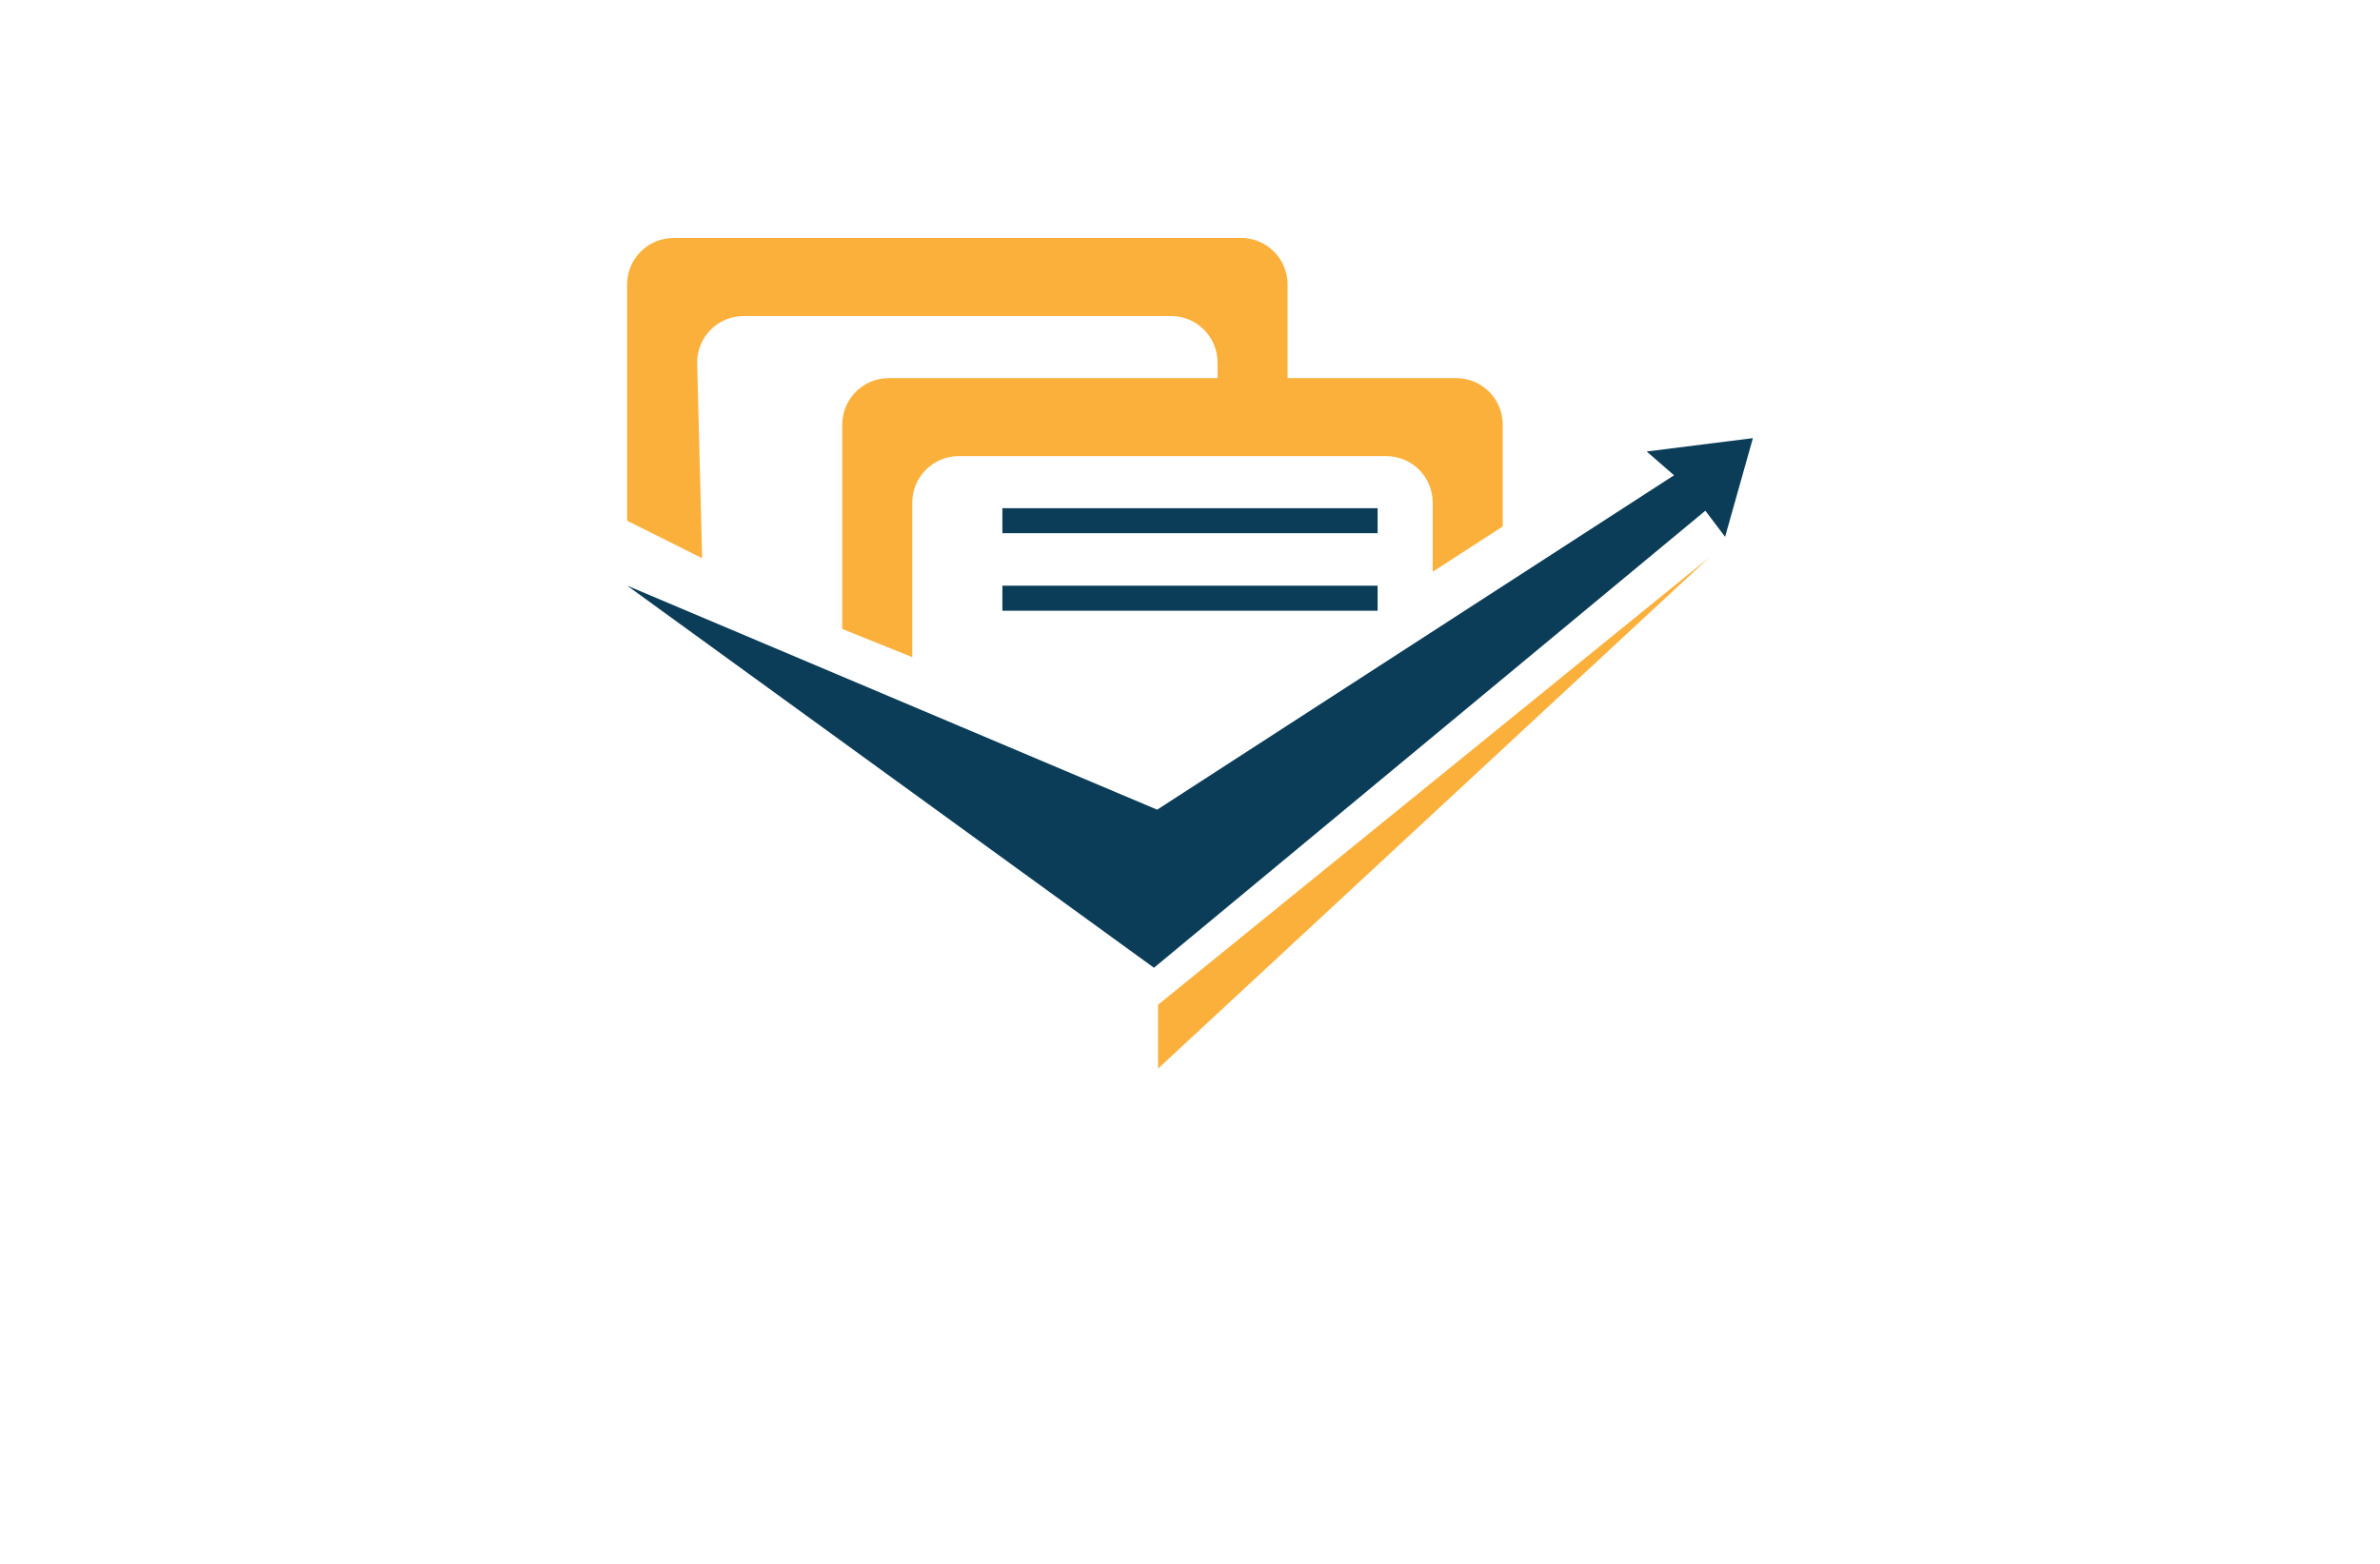 <?xml version="1.0" encoding="utf-8"?>
<!-- Generator: Adobe Illustrator 27.8.1, SVG Export Plug-In . SVG Version: 6.00 Build 0)  -->
<svg version="1.1" xmlns="http://www.w3.org/2000/svg" xmlns:xlink="http://www.w3.org/1999/xlink" x="0px" y="0px"
	 viewBox="0 0 350 230" style="enable-background:new 0 0 350 230;" xml:space="preserve">
<style type="text/css">
	.st0{fill:#FFF5E6;}
	.st1{fill:#E9F7FF;}
	.st2{fill:#F2FFE9;}
	.st3{fill:#FFF0E9;}
	.st4{fill:#FBFFE9;}
	.st5{fill:#FFFEE9;}
	.st6{fill:#1C3464;}
	.st7{fill:#FFECE9;}
	.st8{fill:#FFEACC;}
	.st9{fill:#8ACBFB;}
	.st10{fill:#00B1F0;}
	.st11{fill:#231F20;}
	.st12{fill:#EE2724;}
	.st13{fill:#FFFFFF;}
	.st14{fill:#55B948;}
	.st15{fill:#342643;}
	.st16{fill:#4AB9EA;}
	.st17{fill:#1A5DAB;}
	.st18{fill:#2A419A;}
	.st19{fill:url(#SVGID_1_);}
	.st20{fill:url(#SVGID_00000182518854478045732260000001243781360232950954_);}
	.st21{fill:#3252A4;}
	.st22{fill:#AED136;}
	.st23{fill:#2C296A;}
	.st24{fill:#E6E7E7;}
	.st25{fill:#80C342;}
	.st26{fill:#87C540;}
	.st27{fill:#576A30;}
	.st28{fill:#FEBE2A;}
	.st29{fill:#163A63;}
	.st30{fill:#294DA1;}
	.st31{fill:#F26524;}
	.st32{fill:#95C93D;}
	.st33{fill:#007AC1;}
	.st34{fill:#AFD351;}
	.st35{fill:#165591;}
	.st36{fill:#8DD6F7;}
	.st37{fill:#284F9A;}
	.st38{fill:#192D56;}
	.st39{fill:#60B4E5;}
	.st40{fill:#22211D;}
	.st41{fill:#C62630;}
	.st42{fill:#EEEFBD;}
	.st43{fill:#B6F0A4;}
	.st44{fill:#D9F9CD;}
	.st45{fill:#FFF1AE;}
	.st46{fill:#F9D9A5;}
	.st47{fill:#FFD5B6;}
	.st48{fill:#B9EDF9;}
	.st49{fill:#5B5B45;}
	.st50{fill:#D8A036;}
	.st51{fill:url(#SVGID_00000074437468349349211320000016058925803341884300_);}
	.st52{fill:#FF9833;}
	.st53{fill:#C3552B;}
	.st54{fill:#676D97;}
	.st55{fill:#5C1923;}
	.st56{fill:#061E37;}
	.st57{fill:#C99D3C;}
	.st58{fill:#FEF2AB;}
	.st59{fill:none;stroke:#000000;stroke-miterlimit:10;}
	.st60{fill:#432237;}
	.st61{fill:url(#SVGID_00000030487557446313279560000011535087595749759379_);}
	.st62{fill:#DCD196;}
	.st63{fill:url(#SVGID_00000147184108022978469190000016682377657899409340_);}
	.st64{fill-rule:evenodd;clip-rule:evenodd;fill:#FFCB00;}
	.st65{fill-rule:evenodd;clip-rule:evenodd;fill:#FF0000;}
	.st66{fill-rule:evenodd;clip-rule:evenodd;fill:#FF6633;}
	.st67{fill-rule:evenodd;clip-rule:evenodd;fill:#FF9833;}
	.st68{fill-rule:evenodd;clip-rule:evenodd;fill:#FFFFFF;}
	.st69{fill:#A6A5A5;}
	.st70{fill:#FEFEFE;}
	.st71{fill:url(#SVGID_00000165204574195399275900000015834317516140190102_);}
	.st72{fill:#03AAE1;}
	.st73{fill:#087234;}
	.st74{fill:#F97507;}
	.st75{fill:#F4C558;}
	.st76{fill:#031C35;}
	.st77{fill:url(#SVGID_00000041974619292054978060000017411102768217604262_);}
	.st78{fill:#074755;}
	.st79{fill:#F58F14;}
	.st80{fill:#0899C0;}
	.st81{fill:#3A8A80;}
	.st82{fill:#E26F09;}
	.st83{fill:#E16505;}
	.st84{fill:#0565A9;}
	.st85{fill:#C5D3E0;}
	.st86{fill:url(#SVGID_00000079461237652153057700000008172458421996598936_);}
	.st87{fill:url(#SVGID_00000018938909722364605420000006899468708256199556_);}
	.st88{fill:url(#SVGID_00000080918854506933888680000000219353622675505058_);}
	.st89{fill:url(#SVGID_00000172425938805254051160000001160877749218374027_);}
	.st90{fill:url(#SVGID_00000106110887720705549900000011014317733507271049_);}
	.st91{fill:#29282A;}
	.st92{fill:url(#SVGID_00000124134876908093725540000008381060662079083166_);}
	.st93{fill:#151517;}
	.st94{fill:#1F3247;}
	.st95{fill:#C09B5E;}
	.st96{fill:#00AEEF;}
	.st97{fill:#94C43A;}
	.st98{fill:#CFAC6E;}
	.st99{fill:#333F5B;}
	.st100{fill-rule:evenodd;clip-rule:evenodd;fill:#98C73A;}
	.st101{fill-rule:evenodd;clip-rule:evenodd;fill:#333F5B;}
	.st102{fill:url(#SVGID_00000093896019176100967360000016631658382964113046_);}
	.st103{fill:url(#SVGID_00000008137099361521233570000017153139593196392320_);}
	.st104{fill:url(#SVGID_00000120545348949939674500000008319721076954258862_);}
	.st105{fill:url(#SVGID_00000006700479840419621140000008990602835317758391_);}
	.st106{fill:url(#SVGID_00000106137093527593605800000006629123650013910661_);}
	.st107{fill:#1E344C;}
	.st108{fill:#56A4B2;}
	.st109{fill:#195C8F;}
	.st110{fill:#B8C3CA;}
	.st111{fill:#F8C220;}
	.st112{fill:#0A5AA3;}
	.st113{fill:url(#SVGID_00000175293639087948186510000008404590288018103716_);}
	.st114{fill:url(#SVGID_00000041976295824023357030000017658659908297103548_);}
	.st115{fill:#074871;}
	.st116{fill:#21A7E0;}
	.st117{fill:url(#SVGID_00000003786399627523002010000013683527129889556670_);}
	.st118{fill:#C39038;}
	.st119{fill:#19324E;}
	.st120{fill:url(#SVGID_00000092443338212651202840000011117483279065974921_);}
	.st121{fill:#0B3D58;}
	.st122{fill:#FBB03B;}
	.st123{fill:url(#SVGID_00000144305287355550337150000011770016891655545757_);}
	.st124{fill:url(#SVGID_00000057117009684112443110000013602961654549296272_);}
	.st125{fill:url(#SVGID_00000121958623693705593490000016667590073892160190_);}
</style>
<g id="Layer_1">
</g>
<g id="Layer_2">
</g>
<g id="Layer_3">
</g>
<g id="Layer_4">
</g>
<g id="Layer_5">
</g>
<g id="Layer_6">
</g>
<g id="Layer_7">
</g>
<g id="Layer_8">
</g>
<g id="Layer_9">
</g>
<g id="Layer_10">
</g>
<g id="Layer_11">
</g>
<g id="Layer_12">
</g>
<g id="Layer_13">
</g>
<g id="Layer_14">
</g>
<g id="Layer_15">
	<g>
		<g>
			<path class="st121" d="M253.69,78.95l-2.9-3.84l-81.09,67.22L92.23,86.13l77.94,32.95l76.01-49.18l-4.02-3.5l15.62-1.96
				L253.69,78.95z M202.59,74.74h-55.18v3.68h55.18V74.74z M202.59,86.14h-55.18v3.68h55.18V86.14z"/>
			<path class="st122" d="M220.99,62.45v14.98l-10.3,6.66V73.92c0-3.78-3.06-6.84-6.84-6.84H141c-3.78,0-6.84,3.06-6.84,6.84v22.73
				l-10.3-4.15V62.45c0-3.78,3.06-6.84,6.84-6.84h48.35v-2.29c0-3.78-3.06-6.84-6.84-6.84h-62.85c-3.78,0-6.84,3.06-6.84,6.84
				l0.74,28.78l-11.04-5.52V41.84c0-3.78,3.06-6.84,6.84-6.84h83.45c3.78,0,6.84,3.06,6.84,6.84v13.77h24.8
				C217.92,55.61,220.99,58.67,220.99,62.45z M170.3,157.16l81.01-75.14l-81.01,65.75V157.16z"/>
		</g>
	</g>
</g>
</svg>
